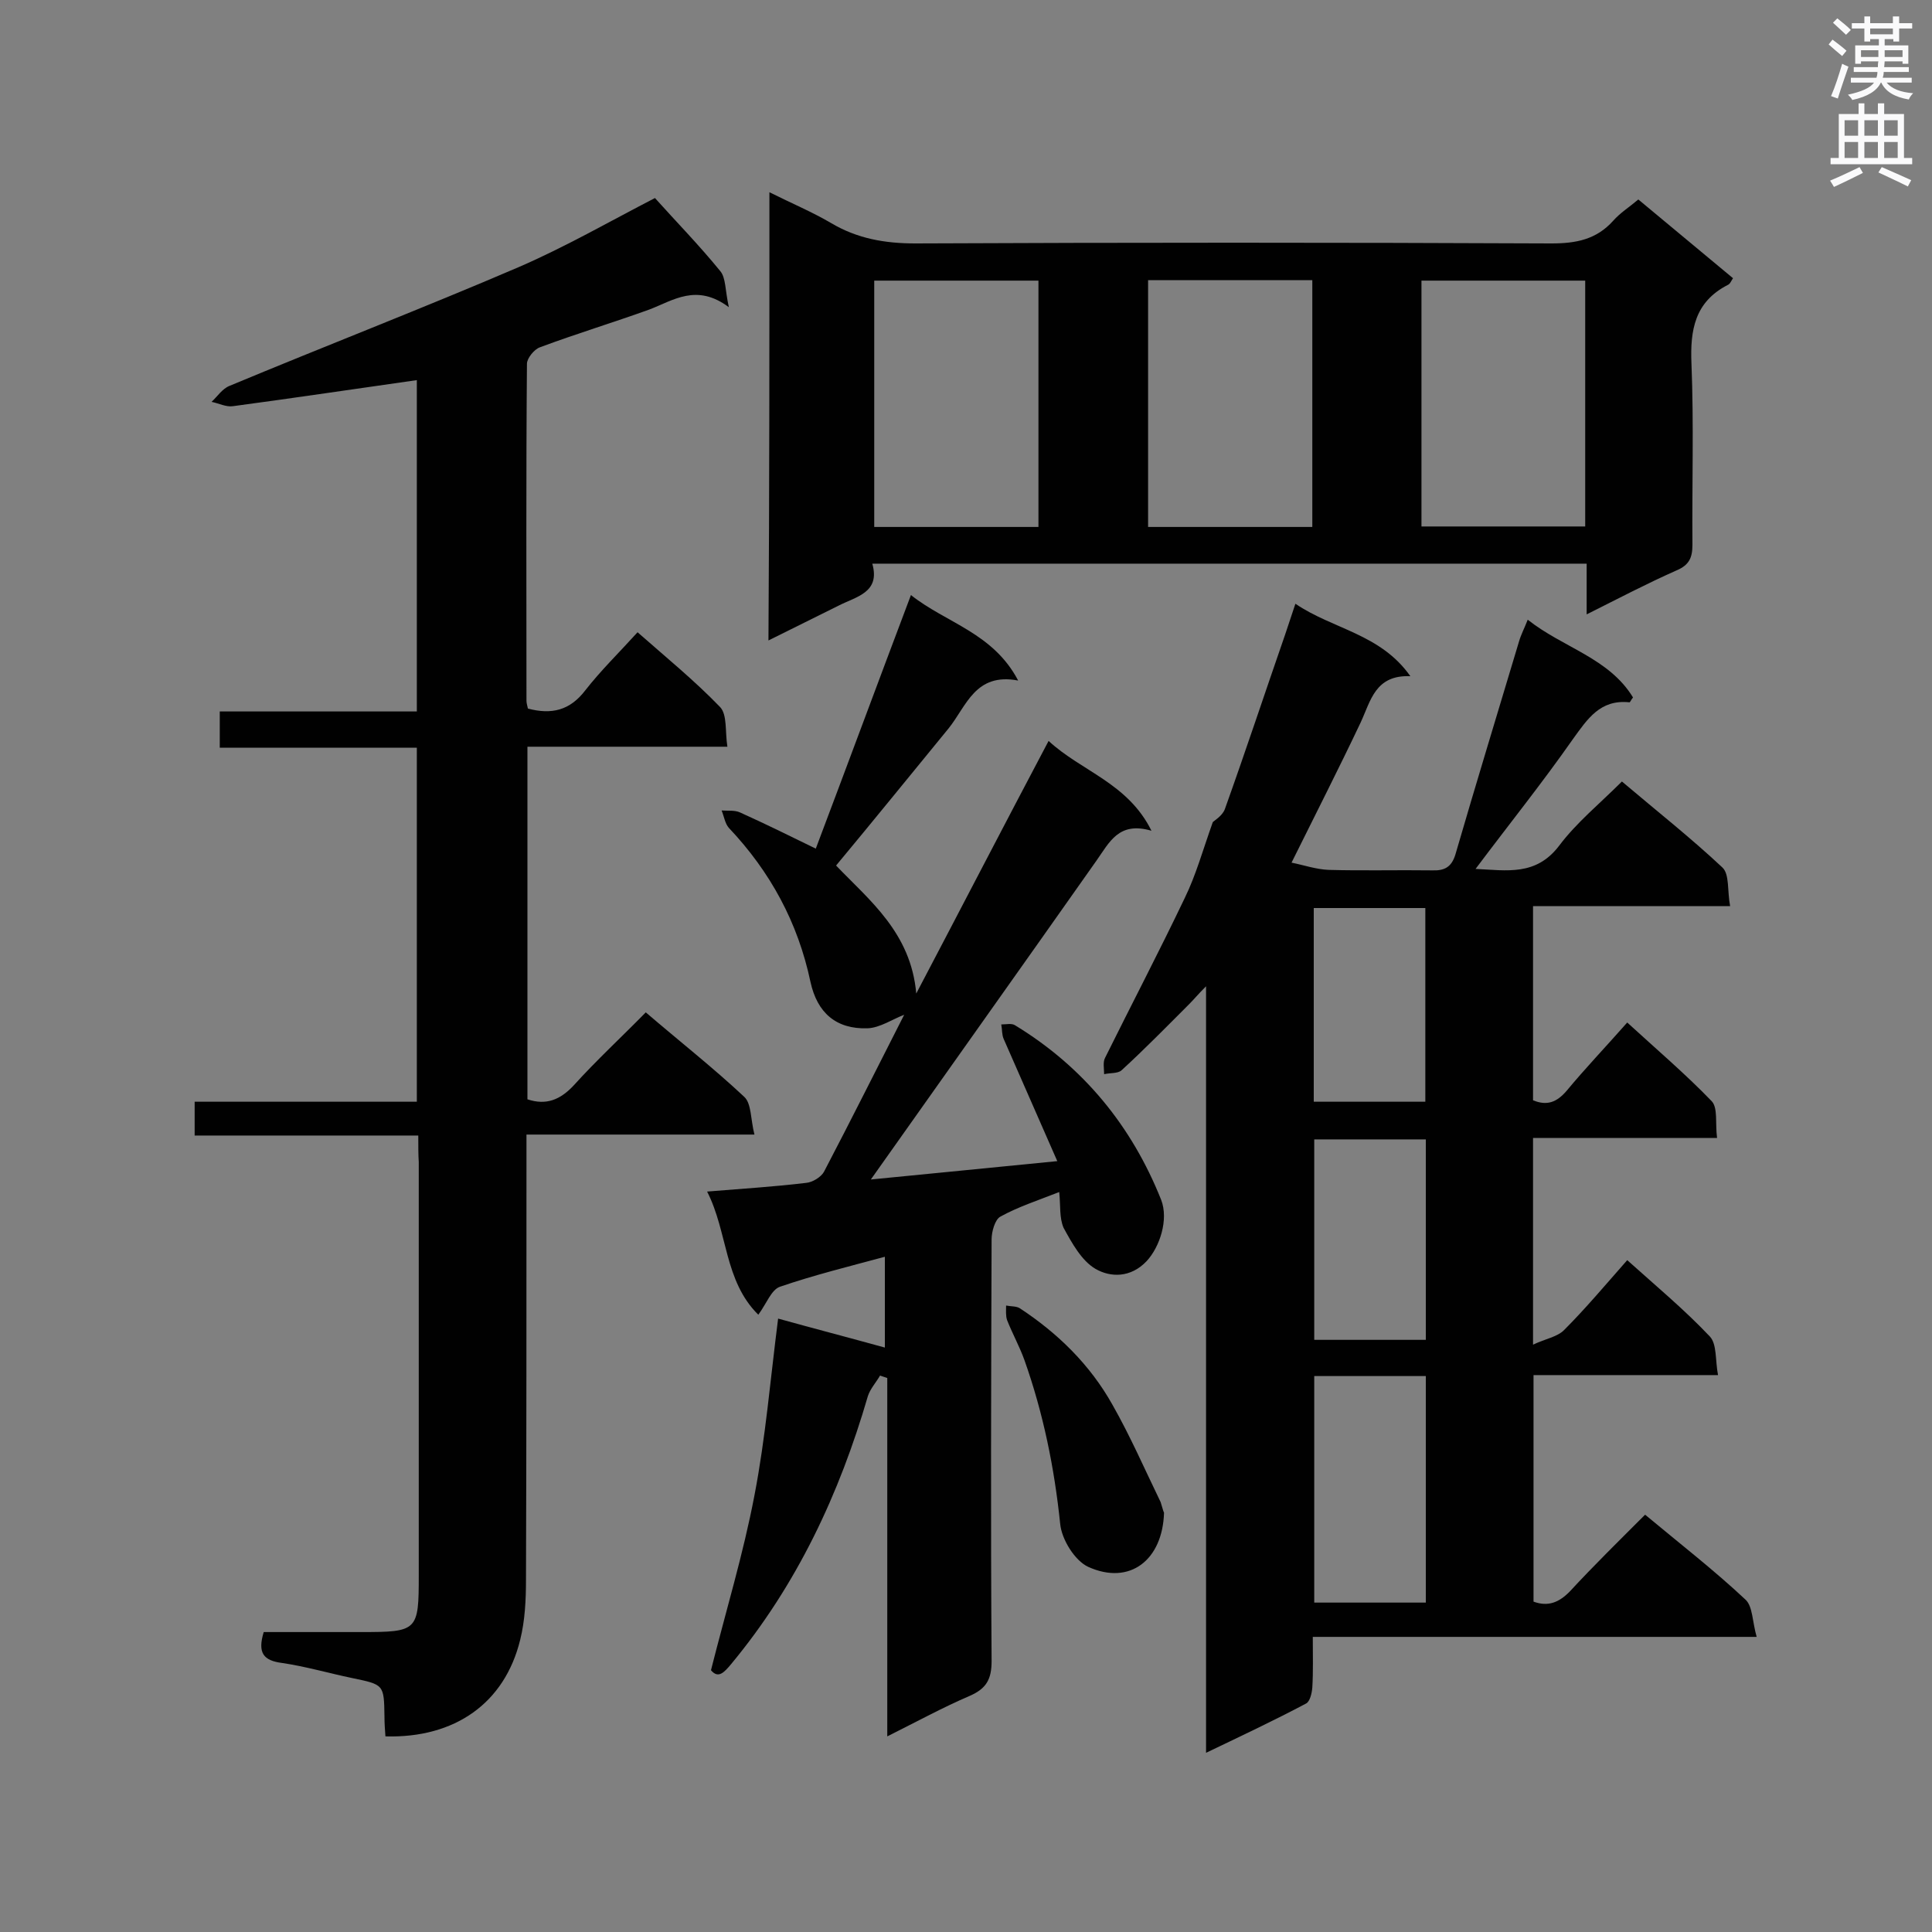 <svg enable-background="new 0 0 400 400" viewBox="0 0 400 400" xmlns="http://www.w3.org/2000/svg"><rect x="0" y="0" width="400" height="400" fill="#808080" stroke="none"/><g fill="#010101"><path d="m267.4 178.6c2.5.5 5.1 1.4 7.7 1.5 7.1.2 14.3 0 21.4.1 2.6.1 4-.7 4.8-3.2 4.3-14.8 8.8-29.5 13.2-44.2.4-1.4 1.1-2.7 1.8-4.5 7.3 5.8 16.8 7.9 21.8 16.1-.5.6-.6 1.1-.8 1-6-.6-8.6 3.4-11.7 7.7-6.3 9-13.2 17.6-20.1 26.8 6.5.3 12.5 1.5 17.3-4.8 3.6-4.8 8.4-8.7 13-13.3 7.2 6.1 14.3 11.7 20.8 17.8 1.5 1.4 1 4.8 1.6 8-14 0-27.2 0-40.8 0v40.2c2.9 1.2 4.9.4 6.9-1.9 3.9-4.7 8.1-9.1 12.6-14.2 6 5.5 12 10.6 17.5 16.3 1.3 1.4.7 4.6 1.1 7.6-13 0-25.4 0-38.1 0v42.8c2.5-1.2 5-1.6 6.4-3 4.5-4.5 8.6-9.4 13.1-14.5 5.9 5.3 11.8 10.2 17.1 15.8 1.5 1.6 1.1 4.9 1.7 8-13.3 0-25.6 0-38.2 0v46.9c3 1.1 5.3.2 7.6-2.2 4.9-5.3 10.1-10.4 15.5-15.8 7.2 6 14.3 11.5 20.8 17.6 1.5 1.4 1.4 4.6 2.3 7.7-31.1 0-61.2 0-91.9 0 0 3.9.1 7.2-.1 10.5-.1 1.2-.5 2.9-1.3 3.3-6.6 3.5-13.4 6.7-20.7 10.2 0-53 0-105.3 0-158.7-1.7 1.7-2.5 2.7-3.5 3.7-4.6 4.6-9.2 9.3-14 13.7-.8.7-2.4.5-3.6.8 0-1.1-.3-2.5.2-3.4 5.5-11.1 11.2-22 16.5-33.1 2.3-4.7 3.7-9.8 5.8-15.7.3-.3 2-1.3 2.5-2.7 4.3-12 8.3-24.1 12.5-36.2.6-1.9 1.3-3.8 2.1-6.3 7.8 5.3 17.6 6.2 23.8 15-7.3-.3-8.2 5.1-10.3 9.6-4.5 9.5-9.3 18.9-14.3 29zm4.7 106.3v46.9h23.1c0-15.7 0-31.1 0-46.9-7.7 0-15.2 0-23.1 0zm23.1-7.5c0-13.9 0-27.6 0-41.5-7.8 0-15.4 0-23.1 0v41.5zm-23.2-49.3h23.1c0-13.5 0-26.8 0-40.1-7.9 0-15.4 0-23.1 0z"/><path d="m86.6 235.1c-15.8 0-30.9 0-46.3 0 0-2.4 0-4.5 0-7h46c0-24.6 0-48.8 0-73.3-13.6 0-27.1 0-40.8 0 0-2.6 0-4.8 0-7.5h40.8c0-23.2 0-45.9 0-68.6-12.7 1.8-25.4 3.7-38.1 5.4-1.4.2-2.9-.6-4.4-.9 1.2-1.1 2.2-2.7 3.7-3.3 19.9-8.3 40.1-16.1 59.9-24.6 9.7-4.2 18.9-9.5 28.2-14.3 4.3 4.8 9.1 9.7 13.5 15.1 1.2 1.4 1 3.9 1.8 7.5-6.7-5-11.5-1.4-16.5.5-7.5 2.7-15.1 5-22.6 7.8-1.2.4-2.7 2.3-2.7 3.4-.2 23.3-.1 46.5-.1 69.8 0 .5.2 1.1.3 1.6 4.9 1.3 8.7.4 11.9-3.8 3.2-4.1 7-7.8 10.8-12 5.9 5.2 11.8 10 17.1 15.5 1.5 1.6 1 5.1 1.5 8.2-14.1 0-27.6 0-41.4 0v73c3.9 1.3 6.8.1 9.6-2.9 4.7-5.2 9.8-9.9 14.9-15.1 7 6 14 11.5 20.4 17.5 1.5 1.4 1.3 4.7 2.1 7.8-16.1 0-31.4 0-47.2 0v5.7c0 28.8 0 57.6-.1 86.4 0 4.2-.2 8.5-1.2 12.5-3.2 13.1-13.5 20.4-27.9 20-.1-1.3-.2-2.7-.2-4.1-.1-6.7-.1-6.6-6.8-8-4.8-1-9.6-2.4-14.4-3.1-3.9-.5-5.1-2.1-3.8-6.4h20.1c11.8 0 12-.2 12-11.8 0-28.5 0-57 0-85.5-.1-1.5-.1-3.2-.1-5.5z"/><path d="m219.3 246.8c-4.6 1.8-8.6 3.1-12.2 5.1-1.1.6-1.8 3.1-1.8 4.7-.1 29.1-.2 58.2 0 87.3 0 3.8-1.1 5.7-4.5 7.2-5.6 2.4-10.9 5.3-17.1 8.4 0-25.1 0-49.7 0-74.2-.5-.2-1-.3-1.5-.5-.8 1.4-2 2.7-2.5 4.2-5.9 20.3-14.7 39.1-28.3 55.5-1.5 1.8-2.7 3.1-4.2 1.3 3.1-12.3 6.7-24.1 9-36.2 2.3-11.9 3.3-24.1 4.9-36.6 7.2 2 14.5 3.9 22.1 6 0-6.1 0-12.1 0-18.8-7.4 2-14.7 3.8-21.7 6.2-1.8.6-2.8 3.5-4.5 5.8-7.1-7-6.3-17.1-10.6-25.5 7.3-.6 13.9-1 20.5-1.8 1.3-.1 3.1-1.2 3.7-2.3 5.7-10.9 11.2-21.9 16.6-32.5-2.4.9-5 2.7-7.6 2.8-6.5.2-10.4-3.2-11.8-9.6-2.6-12.3-8.3-22.8-16.9-31.9-.8-.9-1-2.4-1.5-3.6 1.3.1 2.7-.1 3.8.4 5.1 2.3 10.2 4.8 15.7 7.5 6.5-17.2 12.9-34.5 19.7-52.5 7.3 5.8 17 7.8 22.2 17.7-8.9-1.7-10.7 5.3-14.4 9.9-7.7 9.4-15.4 18.9-23.3 28.4 6.9 7.2 15.5 13.9 16.6 26.5 9.3-17.7 18.1-34.7 27.4-52.3 6.8 6.3 16.4 8.7 21.3 18.6-6.8-2-8.7 2.4-11.4 6.2-15.5 22-31 43.8-46.7 66 12-1.2 24.7-2.4 38.6-3.8-3.9-8.9-7.5-17.1-11.1-25.3-.4-.9-.3-2-.5-3 1 0 2.2-.3 2.9.2 14.1 8.6 24.1 20.8 30.2 36.1 1.6 4.1-.3 9.8-3 12.7-3.3 3.5-7.5 3.4-10.6 1.6-2.9-1.7-4.9-5.4-6.6-8.5-.9-2.1-.6-4.5-.9-7.4z"/><path d="m159.3 39.8c4.6 2.3 8.9 4.1 12.8 6.4 5.4 3.2 11.1 4.2 17.4 4.2 43.9-.2 87.8-.2 131.7 0 5.1 0 9.3-.8 12.8-4.7 1.4-1.6 3.3-2.8 5.2-4.4 6.5 5.4 13 10.8 19.6 16.3-.4.6-.6 1.2-1.1 1.4-6.8 3.5-7.8 9.3-7.5 16.3.5 12.5.1 25 .2 37.5 0 2.7-.7 4.2-3.3 5.3-6.1 2.7-12 5.8-18.6 9.1 0-3.7 0-6.9 0-10.5-49.5 0-98.4 0-147.9 0 1.7 6-3.3 6.8-7 8.7-4.6 2.3-9.3 4.6-14.5 7.2.2-31 .2-61.6.2-92.8zm21.7 18.3v51h34c0-17.2 0-34.1 0-51-11.5 0-22.7 0-34 0zm56.7-.1v51.1h34c0-17.1 0-34 0-51.1-11.4 0-22.6 0-34 0zm90.5.1c-11.7 0-22.8 0-33.9 0v50.9h33.9c0-17 0-33.8 0-50.9z"/><path d="m241 313.2c-.3 9.8-7.1 15.1-15.7 11.2-2.8-1.3-5.5-5.7-5.8-8.9-1.2-11.6-3.5-22.9-7.4-33.9-1-2.8-2.5-5.5-3.6-8.3-.3-.9-.2-2-.2-3 1 .2 2.2.1 2.9.6 7.9 5.2 14.5 11.7 19.1 19.9 3.7 6.5 6.7 13.4 10 20.2.3.9.5 1.8.7 2.2z"/></g><path d="m378.6 9.2.8-1c.9.7 1.9 1.4 2.9 2.3l-.9 1.1c-1.1-.9-2-1.7-2.8-2.4zm.5 10.7c.9-2.1 1.6-4.3 2.3-6.7.4.2.8.4 1.3.6-.7 2.1-1.5 4.3-2.2 6.6zm.4-15.2.9-.9c1 .8 2 1.6 2.8 2.4l-1 1c-1-.9-1.9-1.8-2.7-2.5zm12.5-1.3h1.2v1.4h2.7v1.1h-2.7v2.7h-1.2v-.5h-1.8v1.3h4.9v3.8h-1.2v-.5h-3.7c0 .4-.1.9-.1 1.2h5.1v1h-5.2c0 .5-.1.9-.2 1.2h6v1h-5.2c1.1 1.3 2.9 2 5.5 2.2-.4.4-.7.8-.9 1.3-2.9-.5-4.8-1.6-5.7-3.5h-.1c-.8 1.7-2.7 2.9-5.9 3.6-.2-.4-.6-.8-.9-1.1 2.8-.6 4.6-1.4 5.4-2.5h-4.8v-1h5.3c.1-.3.2-.7.2-1.2h-4.9v-1h5c0-.4 0-.8.1-1.2h-3.6v.5h-1.2v-3.8h4.9v-1.3h-1.8v.5h-1.2v-2.7h-2.6v-1.1h2.6v-1.4h1.2v1.4h4.7v-1.4zm-6.7 8.4h3.6c0-.4 0-.9 0-1.4h-3.6zm1.9-4.7h4.7v-1.2h-4.7zm6.7 3.3h-3.7v1.4h3.7z" fill="#fafafb"/><path d="m384.7 21.4h1.3v2.2h2.8v-2.2h1.3v2.2h4.1v9.1h1.7v1.3h-16.9v-1.3h1.7v-9.1h4.1v-2.2zm.3 13.2.7 1.2c-1.8.9-3.8 1.9-6 2.9-.2-.4-.5-.8-.8-1.3 2.4-1 4.4-2 6.1-2.8zm-3.1-6.5h2.8v-3.2h-2.8zm0 4.6h2.8v-3.3h-2.8zm4.1-4.6h2.8v-3.2h-2.8zm0 4.6h2.8v-3.3h-2.8zm3.6 1.9c2.1.9 4.1 1.8 6.1 2.7l-.7 1.3c-2.2-1.1-4.2-2-6.1-2.9zm3.3-9.7h-2.8v3.2h2.8zm-2.8 7.8h2.8v-3.3h-2.8z" fill="#fafafb"/></svg>